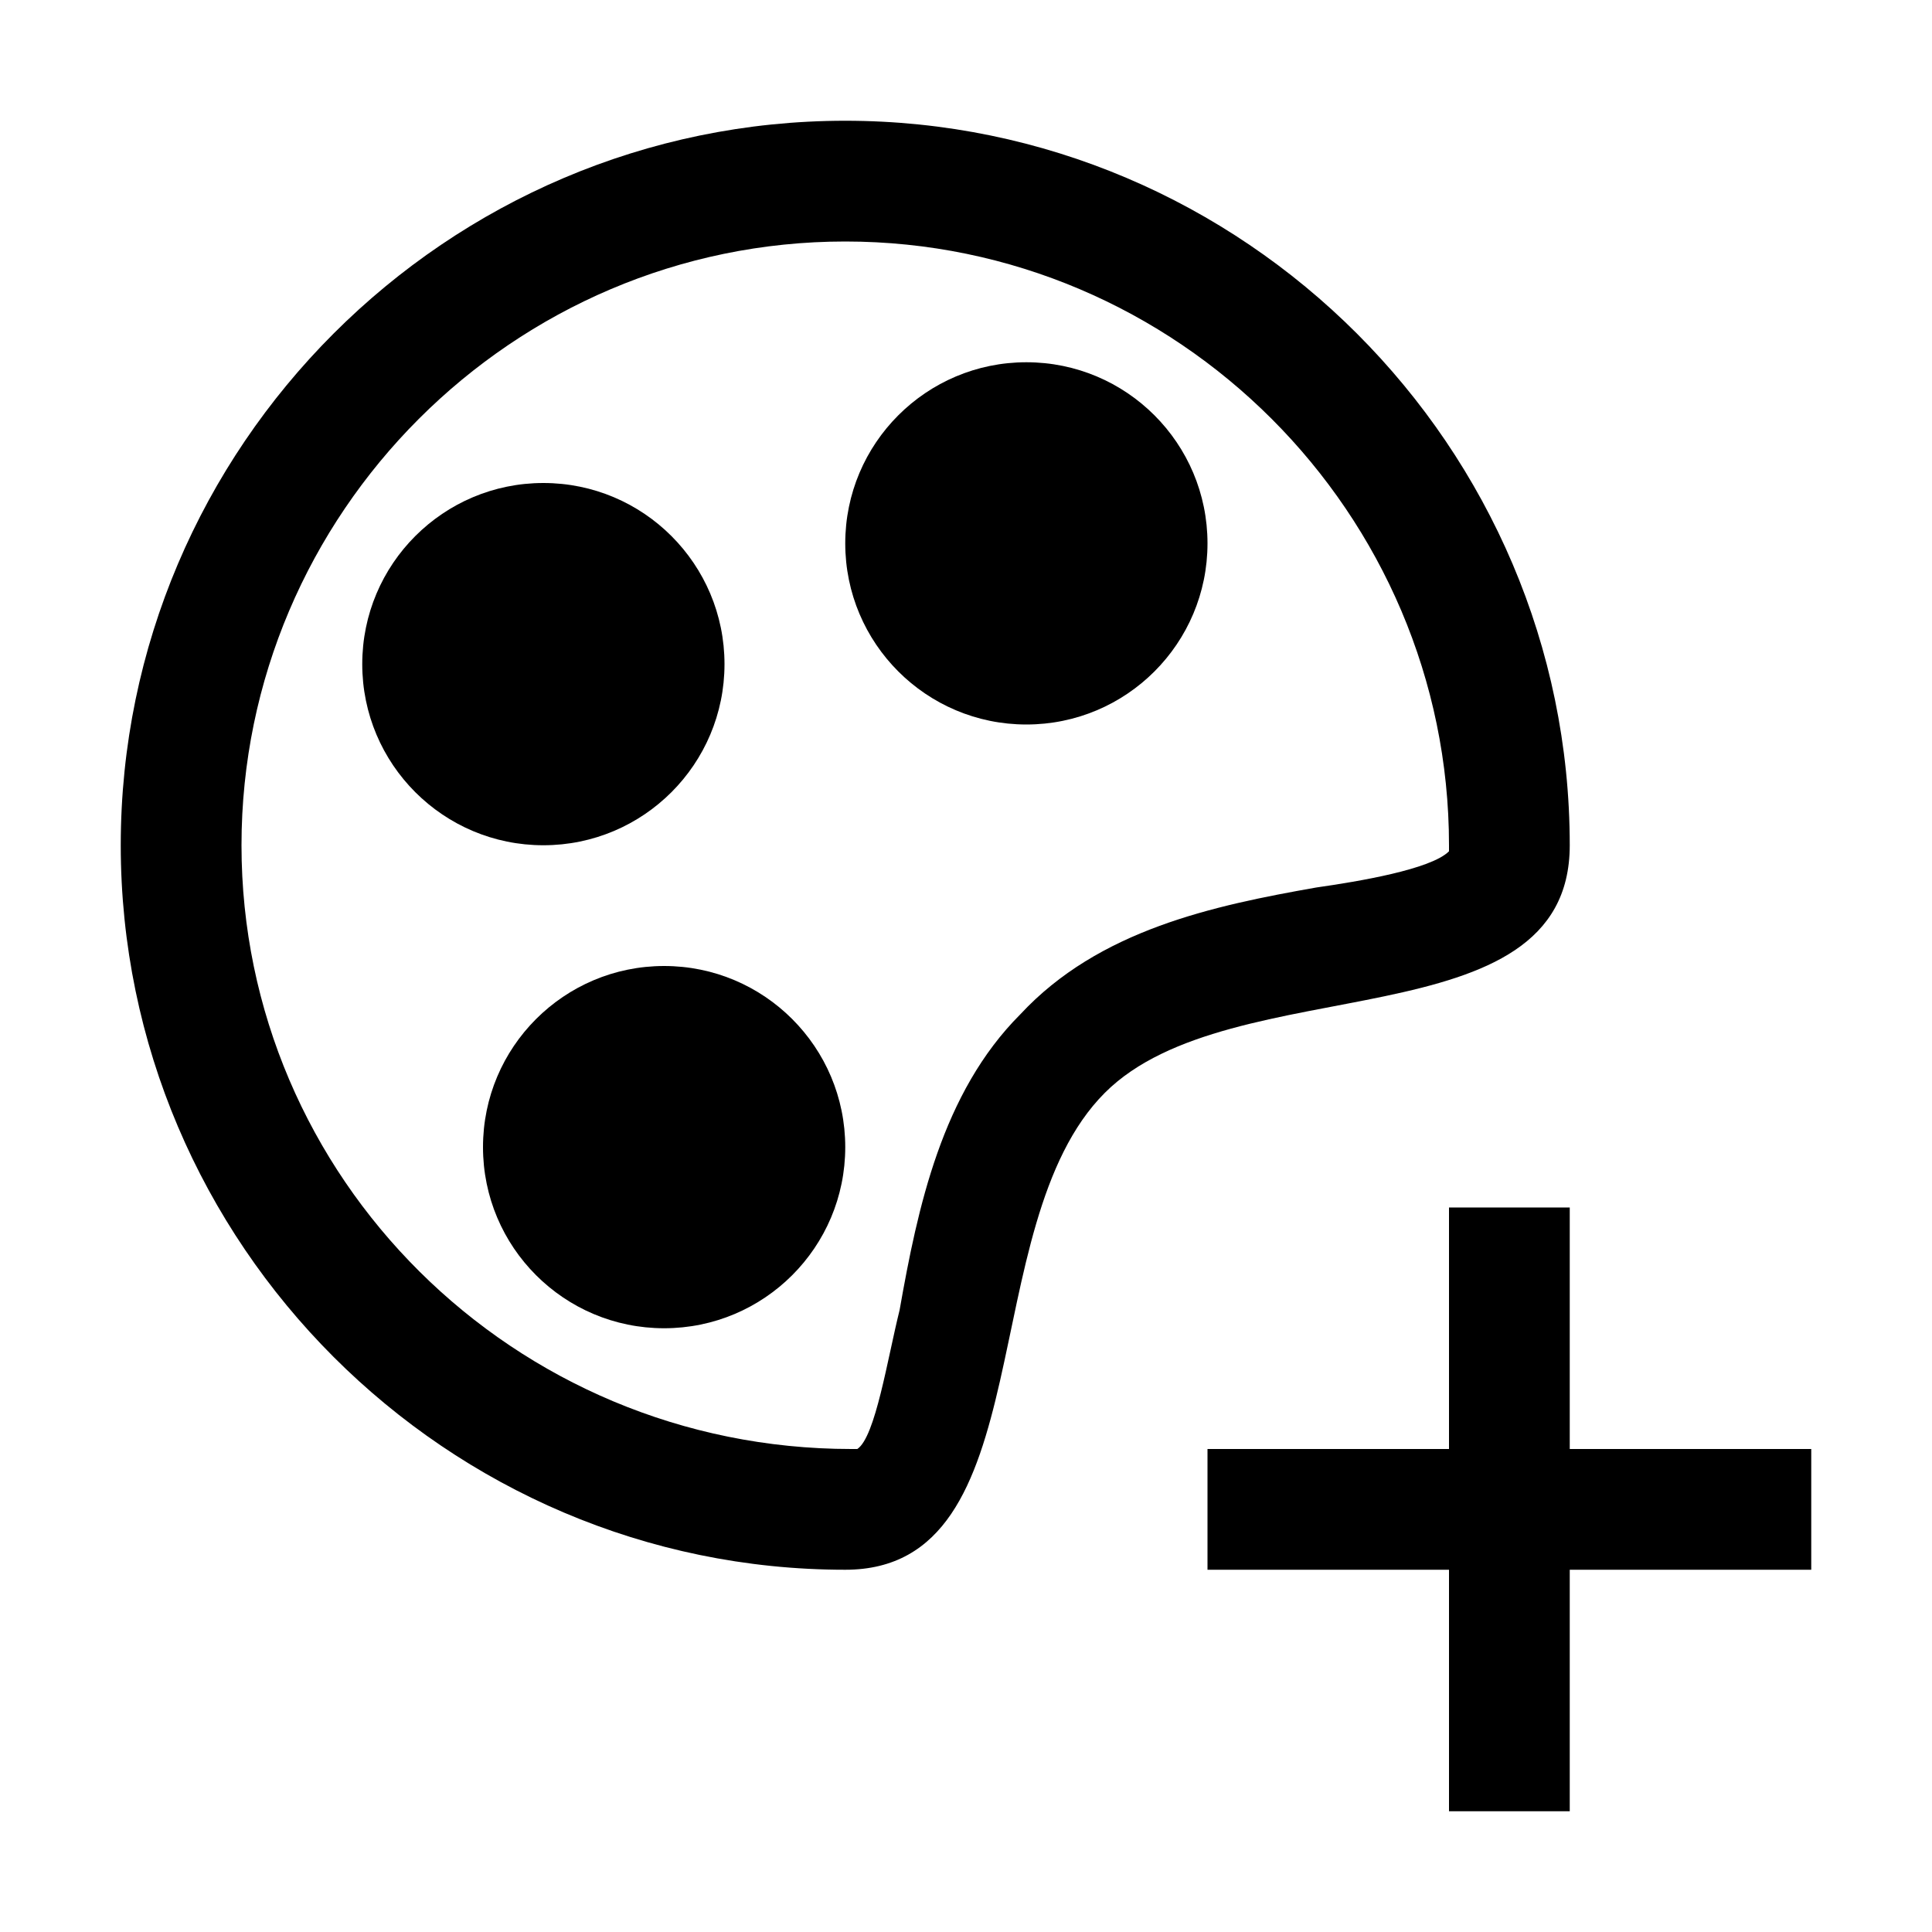 <?xml version="1.0" encoding="utf-8"?>
<!-- Generator: Adobe Illustrator 21.1.0, SVG Export Plug-In . SVG Version: 6.00 Build 0)  -->
<svg version="1.1" id="Слой_1" xmlns="http://www.w3.org/2000/svg" xmlns:xlink="http://www.w3.org/1999/xlink" x="0px" y="0px"
	 viewBox="0 0 32 32" style="enable-background:new 0 0 32 32;" xml:space="preserve">
<g id="icon">
	<path d="M14,4c5.5,0,10,4.5,10,10c0,0,0,0,0,0.1c-0.3,0.3-1.5,0.5-2.2,0.6c-1.7,0.3-3.6,0.7-4.9,2.1c-1.3,1.3-1.7,3.2-2,4.9
		c-0.2,0.8-0.4,2.1-0.7,2.3c0,0,0,0-0.1,0C8.5,24,4,19.5,4,14C4,8.5,8.5,4,14,4 M14,2C7.4,2,2,7.4,2,14c0,6.6,5.4,12,12,12
		c3.3,0,2.1-5.7,4.3-7.9C20.4,16,26,17.3,26,14C26,7.4,20.6,2,14,2L14,2z"/>
</g>
<polygon points="30,24 26,24 26,20 24,20 24,24 20,24 20,26 24,26 24,30 26,30 26,26 30,26 "/>
<circle cx="11" cy="19" r="3"/>
<circle cx="9" cy="11" r="3"/>
<circle cx="17" cy="9" r="3"/>
</svg>
